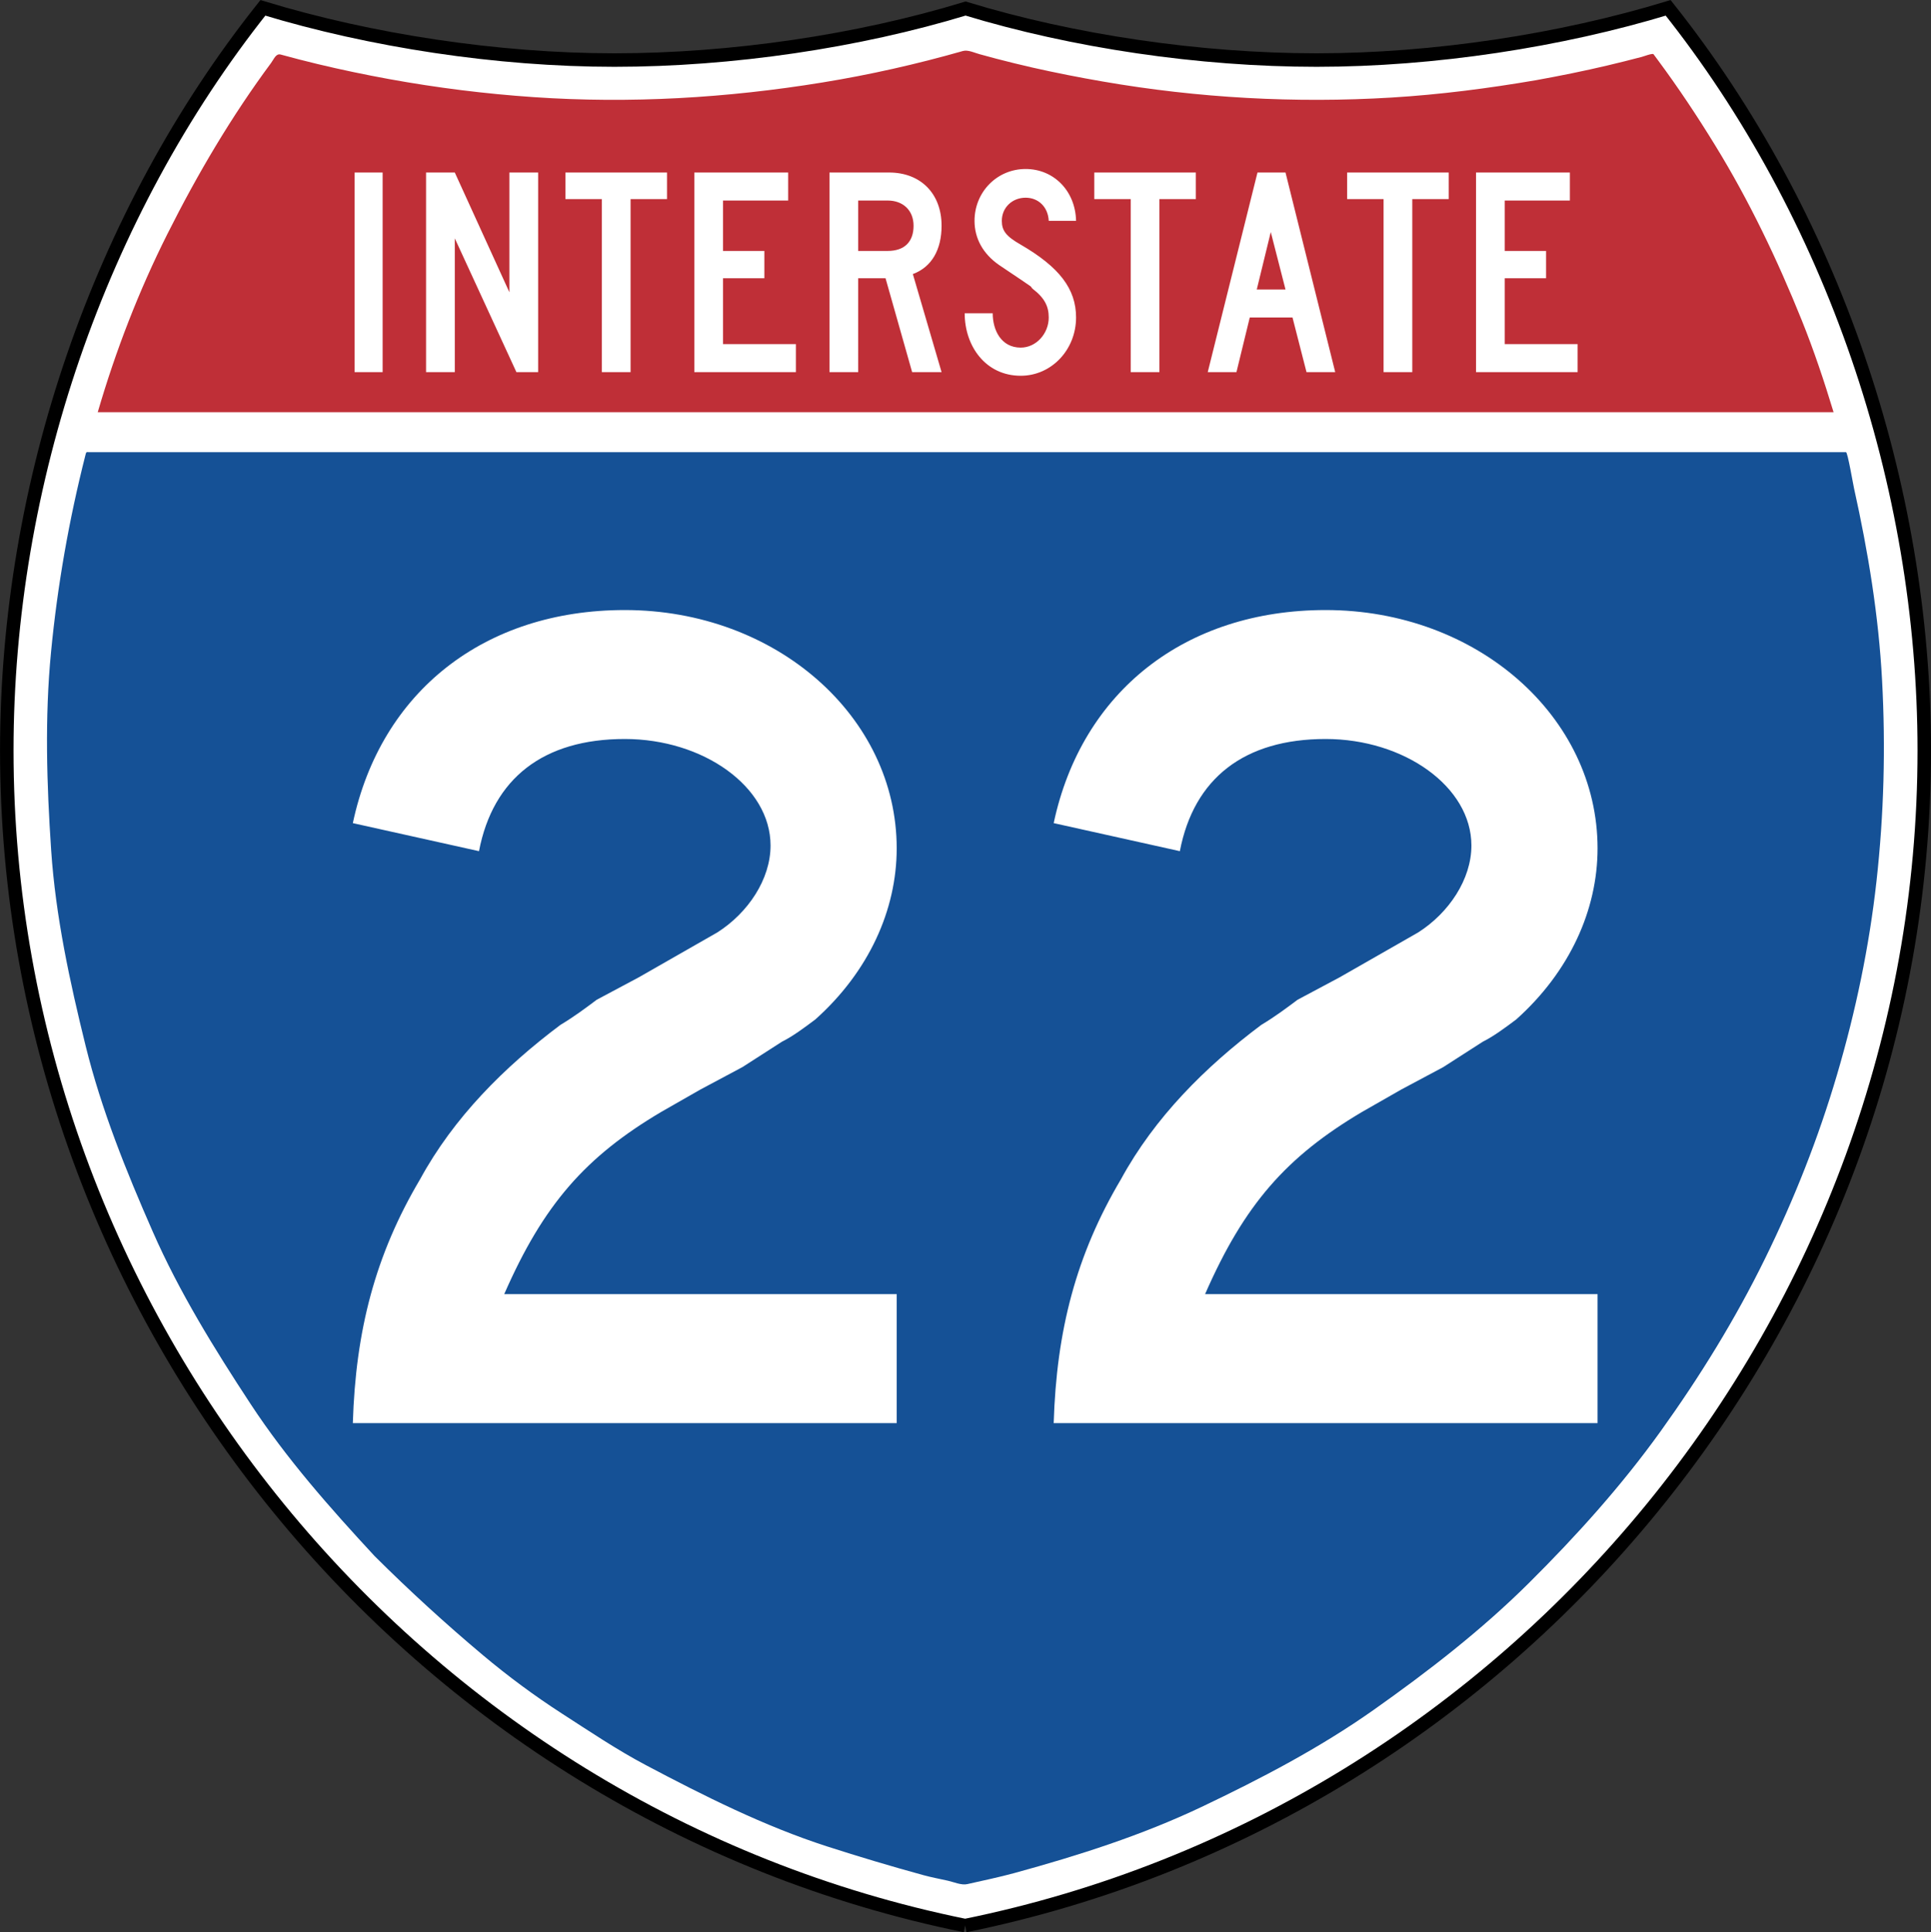 <?xml version="1.0" encoding="UTF-8" standalone="no"?>
<svg xmlns="http://www.w3.org/2000/svg" width="357.656" height="357.844">
  <rect width="100%" height="100%" fill="#333333" stroke="none"/>
  <g fill-rule="evenodd">
    <path fill="#fff" stroke="#000" stroke-width="2.5" d="M178.765 356.615C76.443 335.807 1.258 243.902 1.258 138.986c0-49.425 17.085-99.382 47.432-137.532 19.95 6.072 43.442 9.667 65.114 9.667 21.682 0 45.094-3.462 65.035-9.539 19.941 6.076 43.348 9.539 65.025 9.539 21.681 0 45.168-3.595 65.109-9.667 30.352 38.15 47.437 88.107 47.437 137.532 0 104.916-75.333 196.815-177.644 217.629"/>
    <path fill="#155196" d="M69.401 288.2c-8.227-8.878-16.325-18.037-22.984-28.182-6.718-10.229-13.208-20.715-18.135-31.945-4.893-11.142-9.494-22.53-12.419-34.372-2.935-11.882-5.563-23.985-6.387-36.231-.819-12.227-1.204-24.468-.025-36.695 1.194-12.38 3.324-24.493 6.387-36.552.153-.607.153-.483.725-.483h325.351c.306 0 1.302 5.894 1.494 6.732 2.599 11.689 4.557 23.57 5.189 35.546.666 12.419.345 24.779-1.031 37.134-1.347 12.143-3.852 24.113-7.3 35.827-3.457 11.753-7.955 23.127-13.351 34.115-5.509 11.23-12.049 21.82-19.329 31.965-7.265 10.111-15.571 19.339-24.389 28.098-8.814 8.755-18.643 16.355-28.764 23.506-9.992 7.048-20.858 12.73-31.871 17.968-11.078 5.263-22.821 9.006-34.628 12.237-2.895.794-5.835 1.396-8.764 2.062-1.105.252-2.515-.385-3.595-.626-1.504-.34-3.043-.621-4.537-1.031-6.007-1.647-11.926-3.413-17.859-5.327-11.674-3.773-22.737-9.332-33.548-15.048-5.366-2.836-10.446-6.264-15.541-9.549-5.026-3.24-10.056-6.959-14.638-10.816-6.969-5.854-13.593-11.911-20.049-18.333"/>
    <path fill="#bf2f37" d="M18.103 76.341c3.3-11.339 7.62-22.505 12.927-33.06 5.554-11.058 11.822-21.696 19.196-31.644.518-.695.878-1.776 1.766-1.534 2.274.626 4.552 1.208 6.841 1.761 4.385 1.051 8.799 1.973 13.233 2.782 8.858 1.613 17.81 2.732 26.796 3.344 17.864 1.223 35.782.168 53.444-2.713 8.779-1.425 17.465-3.388 26.017-5.825.962-.271 2.131.316 3.087.577 1.031.286 2.067.562 3.102.838 2.234.582 4.468 1.134 6.723 1.647 4.335.977 8.69 1.835 13.065 2.589 17.617 3.053 35.59 4.044 53.429 2.964 9.001-.547 17.948-1.702 26.831-3.226 4.404-.799 8.799-1.682 13.154-2.713 2.131-.503 4.256-1.036 6.377-1.593.316-.084 2.002-.72 2.17-.493.286.38.567.764.853 1.149 3.763 5.075 7.25 10.323 10.555 15.709 6.338 10.308 11.551 21.242 16.069 32.458 2.234 5.559 4.138 11.25 5.874 16.981H18.103"/>
    <path fill="#fff" d="M292.198 68.919v-5.194h-13.489V51.533h7.65V46.473h-7.65v-9.336h12.059V31.948h-17.381v36.971h18.811zm-23.871-32.044V31.948h-18.811v4.927h6.747V68.919h5.317V36.875h6.747zm-30.229 16.735h-5.322l2.594-10.639 2.728 10.639zm9.208 15.309-9.208-36.971h-5.189l-9.213 36.971h5.317l2.466-10.121h7.916l2.594 10.121h5.317zm-25.815-32.044V31.948h-18.811v4.927h6.747V68.919h5.317V36.875h6.747zm-22.185 21.923c0-5.317-3.112-9.341-10.249-13.489-2.728-1.554-3.502-2.599-3.502-4.414 0-2.466 1.943-4.281 4.409-4.281 2.338 0 4.153 1.687 4.281 4.281h5.06c-.128-5.573-4.153-9.598-9.341-9.598-5.317 0-9.465 4.281-9.465 9.598 0 3.245 1.554 6.101 4.537 8.177 7.526 5.06 5.45 3.63 6.224 4.409 2.205 1.687 2.984 3.24 2.984 5.317 0 2.989-2.333 5.578-5.189 5.578-3.63 0-5.189-3.24-5.189-6.357h-5.189c0 6.101 3.892 11.571 10.377 11.571 5.706 0 10.249-4.824 10.249-10.791m-30.096-16.991c0 2.979-1.687 4.666-4.799 4.666h-5.455v-9.336h5.455c2.851 0 4.799 1.815 4.799 4.671m5.189 27.112-5.322-18.165c3.507-1.297 5.322-4.543 5.322-8.947 0-5.973-3.891-9.859-9.726-9.859h-11.033v36.971h5.317V51.533h5.065l4.927 17.386h5.45zm-26.983 0v-5.194h-13.494V51.533h7.655V46.473h-7.655v-9.336h12.064V31.948h-17.381v36.971h18.811zm-23.871-32.044V31.948h-18.811v4.927h6.742V68.919h5.322V36.875h6.747zM99.673 68.919V31.948h-5.322v22.185L84.236 31.948h-5.322v36.971h5.322V44.14l11.413 24.779h4.025zm-28.803-36.971h-5.189v36.971h5.189V31.948zm-5.519 231.611c.518-17.134 4.153-31.156 12.463-45.173 6.229-11.428 15.575-20.774 25.962-28.562 2.594-1.558 4.671-3.117 6.752-4.676l7.788-4.153 7.265-4.153 7.27-4.153c5.716-3.635 9.869-9.864 9.869-16.098 0-10.905-12.463-19.733-27.003-19.733-15.058 0-24.404 7.275-26.998 20.774l-23.368-5.194c5.194-24.404 24.404-39.462 50.367-39.462 28.039 0 50.367 19.728 50.367 44.132 0 11.428-5.189 22.85-15.058 31.679-2.076 1.558-4.153 3.112-6.229 4.153l-7.27 4.671-7.788 4.158-7.27 4.153c-14.022 8.306-21.81 17.134-29.08 33.75h72.694v23.886H65.35zm129.812 0c.518-17.134 4.153-31.156 12.463-45.173 6.229-11.428 15.575-20.774 25.962-28.562 2.594-1.558 4.671-3.117 6.752-4.676l7.788-4.153 7.27-4.153 7.265-4.153c5.716-3.635 9.869-9.864 9.869-16.098 0-10.905-12.463-19.733-27.003-19.733-15.058 0-24.404 7.275-26.998 20.774l-23.368-5.194c5.194-24.404 24.404-39.462 50.367-39.462 28.044 0 50.367 19.728 50.367 44.132 0 11.428-5.189 22.85-15.053 31.679-2.081 1.558-4.158 3.112-6.234 4.153l-7.27 4.671-7.788 4.158-7.27 4.153c-14.022 8.306-21.81 17.134-29.08 33.75h72.694v23.886h-100.733z"/>
  </g>
</svg>